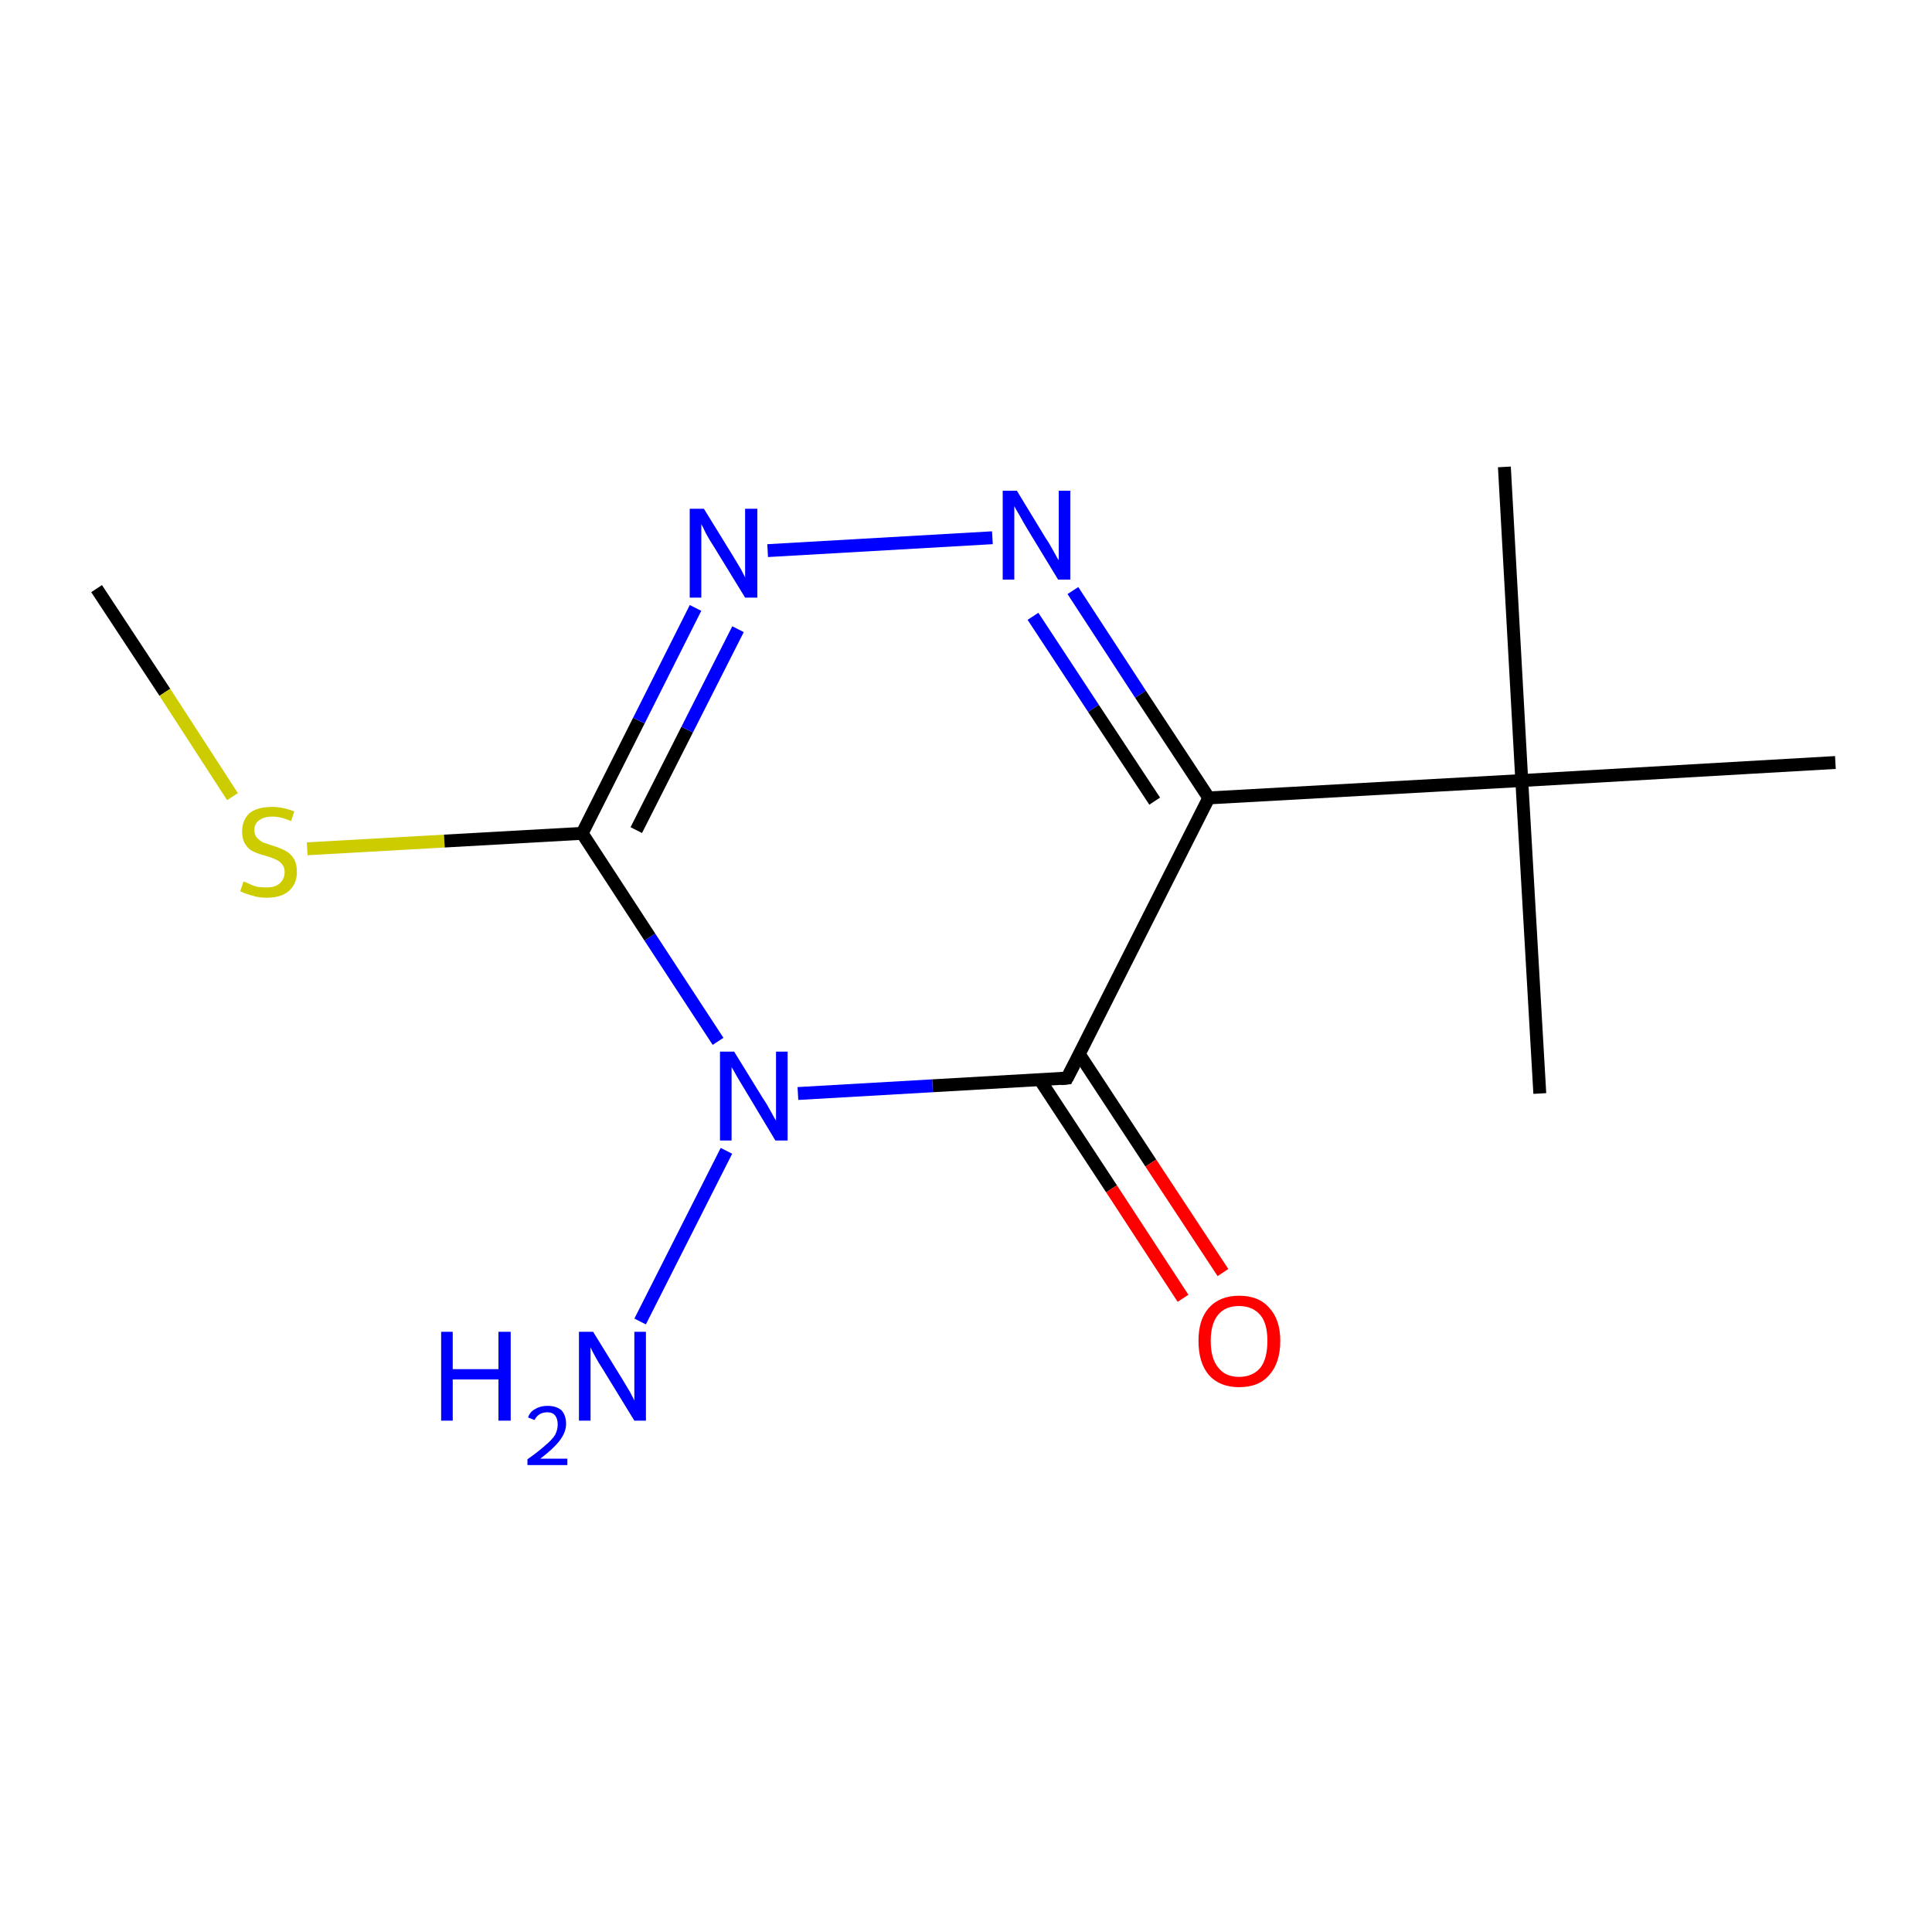 <?xml version='1.0' encoding='iso-8859-1'?>
<svg version='1.1' baseProfile='full'
              xmlns='http://www.w3.org/2000/svg'
                      xmlns:rdkit='http://www.rdkit.org/xml'
                      xmlns:xlink='http://www.w3.org/1999/xlink'
                  xml:space='preserve'
width='300px' height='300px' viewBox='0 0 300 300'>
<!-- END OF HEADER -->
<rect style='opacity:1.0;fill:#FFFFFF;stroke:none' width='300.0' height='300.0' x='0.0' y='0.0'> </rect>
<path class='bond-0 atom-0 atom-1' d='M 15.0,91.4 L 25.6,107.5' style='fill:none;fill-rule:evenodd;stroke:#000000;stroke-width:2.0px;stroke-linecap:butt;stroke-linejoin:miter;stroke-opacity:1' />
<path class='bond-0 atom-0 atom-1' d='M 25.6,107.5 L 36.1,123.7' style='fill:none;fill-rule:evenodd;stroke:#CCCC00;stroke-width:2.0px;stroke-linecap:butt;stroke-linejoin:miter;stroke-opacity:1' />
<path class='bond-1 atom-1 atom-2' d='M 47.7,131.8 L 69.0,130.6' style='fill:none;fill-rule:evenodd;stroke:#CCCC00;stroke-width:2.0px;stroke-linecap:butt;stroke-linejoin:miter;stroke-opacity:1' />
<path class='bond-1 atom-1 atom-2' d='M 69.0,130.6 L 90.4,129.4' style='fill:none;fill-rule:evenodd;stroke:#000000;stroke-width:2.0px;stroke-linecap:butt;stroke-linejoin:miter;stroke-opacity:1' />
<path class='bond-2 atom-2 atom-3' d='M 90.4,129.4 L 99.2,111.9' style='fill:none;fill-rule:evenodd;stroke:#000000;stroke-width:2.0px;stroke-linecap:butt;stroke-linejoin:miter;stroke-opacity:1' />
<path class='bond-2 atom-2 atom-3' d='M 99.2,111.9 L 108.0,94.4' style='fill:none;fill-rule:evenodd;stroke:#0000FF;stroke-width:2.0px;stroke-linecap:butt;stroke-linejoin:miter;stroke-opacity:1' />
<path class='bond-2 atom-2 atom-3' d='M 98.8,128.9 L 106.7,113.3' style='fill:none;fill-rule:evenodd;stroke:#000000;stroke-width:2.0px;stroke-linecap:butt;stroke-linejoin:miter;stroke-opacity:1' />
<path class='bond-2 atom-2 atom-3' d='M 106.7,113.3 L 114.6,97.7' style='fill:none;fill-rule:evenodd;stroke:#0000FF;stroke-width:2.0px;stroke-linecap:butt;stroke-linejoin:miter;stroke-opacity:1' />
<path class='bond-3 atom-3 atom-4' d='M 119.2,85.5 L 154.1,83.5' style='fill:none;fill-rule:evenodd;stroke:#0000FF;stroke-width:2.0px;stroke-linecap:butt;stroke-linejoin:miter;stroke-opacity:1' />
<path class='bond-4 atom-4 atom-5' d='M 166.6,91.7 L 177.1,107.8' style='fill:none;fill-rule:evenodd;stroke:#0000FF;stroke-width:2.0px;stroke-linecap:butt;stroke-linejoin:miter;stroke-opacity:1' />
<path class='bond-4 atom-4 atom-5' d='M 177.1,107.8 L 187.7,123.9' style='fill:none;fill-rule:evenodd;stroke:#000000;stroke-width:2.0px;stroke-linecap:butt;stroke-linejoin:miter;stroke-opacity:1' />
<path class='bond-4 atom-4 atom-5' d='M 160.4,95.7 L 169.8,110.0' style='fill:none;fill-rule:evenodd;stroke:#0000FF;stroke-width:2.0px;stroke-linecap:butt;stroke-linejoin:miter;stroke-opacity:1' />
<path class='bond-4 atom-4 atom-5' d='M 169.8,110.0 L 179.3,124.4' style='fill:none;fill-rule:evenodd;stroke:#000000;stroke-width:2.0px;stroke-linecap:butt;stroke-linejoin:miter;stroke-opacity:1' />
<path class='bond-5 atom-5 atom-6' d='M 187.7,123.9 L 236.3,121.2' style='fill:none;fill-rule:evenodd;stroke:#000000;stroke-width:2.0px;stroke-linecap:butt;stroke-linejoin:miter;stroke-opacity:1' />
<path class='bond-6 atom-6 atom-7' d='M 236.3,121.2 L 239.1,169.8' style='fill:none;fill-rule:evenodd;stroke:#000000;stroke-width:2.0px;stroke-linecap:butt;stroke-linejoin:miter;stroke-opacity:1' />
<path class='bond-7 atom-6 atom-8' d='M 236.3,121.2 L 233.6,72.5' style='fill:none;fill-rule:evenodd;stroke:#000000;stroke-width:2.0px;stroke-linecap:butt;stroke-linejoin:miter;stroke-opacity:1' />
<path class='bond-8 atom-6 atom-9' d='M 236.3,121.2 L 285.0,118.4' style='fill:none;fill-rule:evenodd;stroke:#000000;stroke-width:2.0px;stroke-linecap:butt;stroke-linejoin:miter;stroke-opacity:1' />
<path class='bond-9 atom-5 atom-10' d='M 187.7,123.9 L 165.7,167.4' style='fill:none;fill-rule:evenodd;stroke:#000000;stroke-width:2.0px;stroke-linecap:butt;stroke-linejoin:miter;stroke-opacity:1' />
<path class='bond-10 atom-10 atom-11' d='M 161.5,167.7 L 172.6,184.6' style='fill:none;fill-rule:evenodd;stroke:#000000;stroke-width:2.0px;stroke-linecap:butt;stroke-linejoin:miter;stroke-opacity:1' />
<path class='bond-10 atom-10 atom-11' d='M 172.6,184.6 L 183.7,201.6' style='fill:none;fill-rule:evenodd;stroke:#FF0000;stroke-width:2.0px;stroke-linecap:butt;stroke-linejoin:miter;stroke-opacity:1' />
<path class='bond-10 atom-10 atom-11' d='M 167.6,163.7 L 178.7,180.6' style='fill:none;fill-rule:evenodd;stroke:#000000;stroke-width:2.0px;stroke-linecap:butt;stroke-linejoin:miter;stroke-opacity:1' />
<path class='bond-10 atom-10 atom-11' d='M 178.7,180.6 L 189.9,197.6' style='fill:none;fill-rule:evenodd;stroke:#FF0000;stroke-width:2.0px;stroke-linecap:butt;stroke-linejoin:miter;stroke-opacity:1' />
<path class='bond-11 atom-10 atom-12' d='M 165.7,167.4 L 144.8,168.6' style='fill:none;fill-rule:evenodd;stroke:#000000;stroke-width:2.0px;stroke-linecap:butt;stroke-linejoin:miter;stroke-opacity:1' />
<path class='bond-11 atom-10 atom-12' d='M 144.8,168.6 L 123.9,169.8' style='fill:none;fill-rule:evenodd;stroke:#0000FF;stroke-width:2.0px;stroke-linecap:butt;stroke-linejoin:miter;stroke-opacity:1' />
<path class='bond-12 atom-12 atom-13' d='M 112.8,178.7 L 99.4,205.2' style='fill:none;fill-rule:evenodd;stroke:#0000FF;stroke-width:2.0px;stroke-linecap:butt;stroke-linejoin:miter;stroke-opacity:1' />
<path class='bond-13 atom-12 atom-2' d='M 111.5,161.7 L 100.9,145.5' style='fill:none;fill-rule:evenodd;stroke:#0000FF;stroke-width:2.0px;stroke-linecap:butt;stroke-linejoin:miter;stroke-opacity:1' />
<path class='bond-13 atom-12 atom-2' d='M 100.9,145.5 L 90.4,129.4' style='fill:none;fill-rule:evenodd;stroke:#000000;stroke-width:2.0px;stroke-linecap:butt;stroke-linejoin:miter;stroke-opacity:1' />
<path d='M 166.8,165.3 L 165.7,167.4 L 164.7,167.5' style='fill:none;stroke:#000000;stroke-width:2.0px;stroke-linecap:butt;stroke-linejoin:miter;stroke-miterlimit:10;stroke-opacity:1;' />
<path class='atom-1' d='M 37.8 136.9
Q 38.0 136.9, 38.6 137.2
Q 39.2 137.5, 39.9 137.7
Q 40.7 137.8, 41.4 137.8
Q 42.7 137.8, 43.4 137.2
Q 44.2 136.5, 44.2 135.4
Q 44.2 134.7, 43.8 134.2
Q 43.4 133.7, 42.9 133.5
Q 42.3 133.2, 41.3 132.9
Q 40.1 132.6, 39.3 132.2
Q 38.6 131.9, 38.1 131.1
Q 37.6 130.4, 37.6 129.1
Q 37.6 127.4, 38.7 126.3
Q 39.9 125.3, 42.3 125.3
Q 43.9 125.3, 45.7 126.0
L 45.2 127.5
Q 43.6 126.8, 42.3 126.8
Q 41.0 126.8, 40.2 127.4
Q 39.5 127.9, 39.5 128.9
Q 39.5 129.6, 39.9 130.1
Q 40.3 130.5, 40.8 130.8
Q 41.4 131.0, 42.3 131.3
Q 43.6 131.7, 44.3 132.1
Q 45.1 132.5, 45.6 133.3
Q 46.1 134.1, 46.1 135.4
Q 46.1 137.3, 44.8 138.4
Q 43.6 139.4, 41.4 139.4
Q 40.2 139.4, 39.3 139.1
Q 38.4 138.9, 37.3 138.4
L 37.8 136.9
' fill='#CCCC00'/>
<path class='atom-3' d='M 109.3 79.0
L 113.8 86.3
Q 114.2 87.0, 115.0 88.3
Q 115.7 89.6, 115.7 89.7
L 115.7 79.0
L 117.6 79.0
L 117.6 92.8
L 115.7 92.8
L 110.8 84.8
Q 110.2 83.9, 109.6 82.8
Q 109.1 81.7, 108.9 81.4
L 108.9 92.8
L 107.1 92.8
L 107.1 79.0
L 109.3 79.0
' fill='#0000FF'/>
<path class='atom-4' d='M 157.9 76.2
L 162.4 83.6
Q 162.9 84.3, 163.6 85.6
Q 164.3 86.9, 164.4 87.0
L 164.4 76.2
L 166.2 76.2
L 166.2 90.0
L 164.3 90.0
L 159.5 82.1
Q 158.9 81.1, 158.3 80.0
Q 157.7 79.0, 157.5 78.6
L 157.5 90.0
L 155.7 90.0
L 155.7 76.2
L 157.9 76.2
' fill='#0000FF'/>
<path class='atom-11' d='M 186.1 208.2
Q 186.1 204.9, 187.7 203.1
Q 189.4 201.2, 192.4 201.2
Q 195.5 201.2, 197.1 203.1
Q 198.8 204.9, 198.8 208.2
Q 198.8 211.6, 197.1 213.5
Q 195.5 215.4, 192.4 215.4
Q 189.4 215.4, 187.7 213.5
Q 186.1 211.6, 186.1 208.2
M 192.4 213.8
Q 194.5 213.8, 195.7 212.4
Q 196.8 211.0, 196.8 208.2
Q 196.8 205.5, 195.7 204.2
Q 194.5 202.8, 192.4 202.8
Q 190.3 202.8, 189.2 204.1
Q 188.0 205.5, 188.0 208.2
Q 188.0 211.0, 189.2 212.4
Q 190.3 213.8, 192.4 213.8
' fill='#FF0000'/>
<path class='atom-12' d='M 114.0 163.3
L 118.5 170.6
Q 119.0 171.3, 119.7 172.6
Q 120.4 173.9, 120.5 174.0
L 120.5 163.3
L 122.3 163.3
L 122.3 177.1
L 120.4 177.1
L 115.6 169.1
Q 115.0 168.1, 114.4 167.1
Q 113.8 166.0, 113.6 165.7
L 113.6 177.1
L 111.8 177.1
L 111.8 163.3
L 114.0 163.3
' fill='#0000FF'/>
<path class='atom-13' d='M 68.5 206.8
L 70.3 206.8
L 70.3 212.6
L 77.4 212.6
L 77.4 206.8
L 79.3 206.8
L 79.3 220.6
L 77.4 220.6
L 77.4 214.2
L 70.3 214.2
L 70.3 220.6
L 68.5 220.6
L 68.5 206.8
' fill='#0000FF'/>
<path class='atom-13' d='M 82.0 220.1
Q 82.3 219.2, 83.1 218.8
Q 83.9 218.3, 85.0 218.3
Q 86.4 218.3, 87.2 219.0
Q 87.9 219.8, 87.9 221.1
Q 87.9 222.4, 86.9 223.7
Q 85.9 225.0, 83.9 226.5
L 88.1 226.5
L 88.1 227.5
L 81.9 227.5
L 81.9 226.6
Q 83.6 225.4, 84.6 224.5
Q 85.7 223.6, 86.2 222.8
Q 86.6 222.0, 86.6 221.2
Q 86.6 220.3, 86.2 219.8
Q 85.8 219.3, 85.0 219.3
Q 84.3 219.3, 83.8 219.6
Q 83.3 219.9, 83.0 220.5
L 82.0 220.1
' fill='#0000FF'/>
<path class='atom-13' d='M 92.1 206.8
L 96.6 214.1
Q 97.0 214.8, 97.8 216.1
Q 98.5 217.4, 98.5 217.5
L 98.5 206.8
L 100.3 206.8
L 100.3 220.6
L 98.5 220.6
L 93.6 212.6
Q 93.0 211.7, 92.4 210.6
Q 91.8 209.5, 91.7 209.2
L 91.7 220.6
L 89.9 220.6
L 89.9 206.8
L 92.1 206.8
' fill='#0000FF'/>
</svg>

